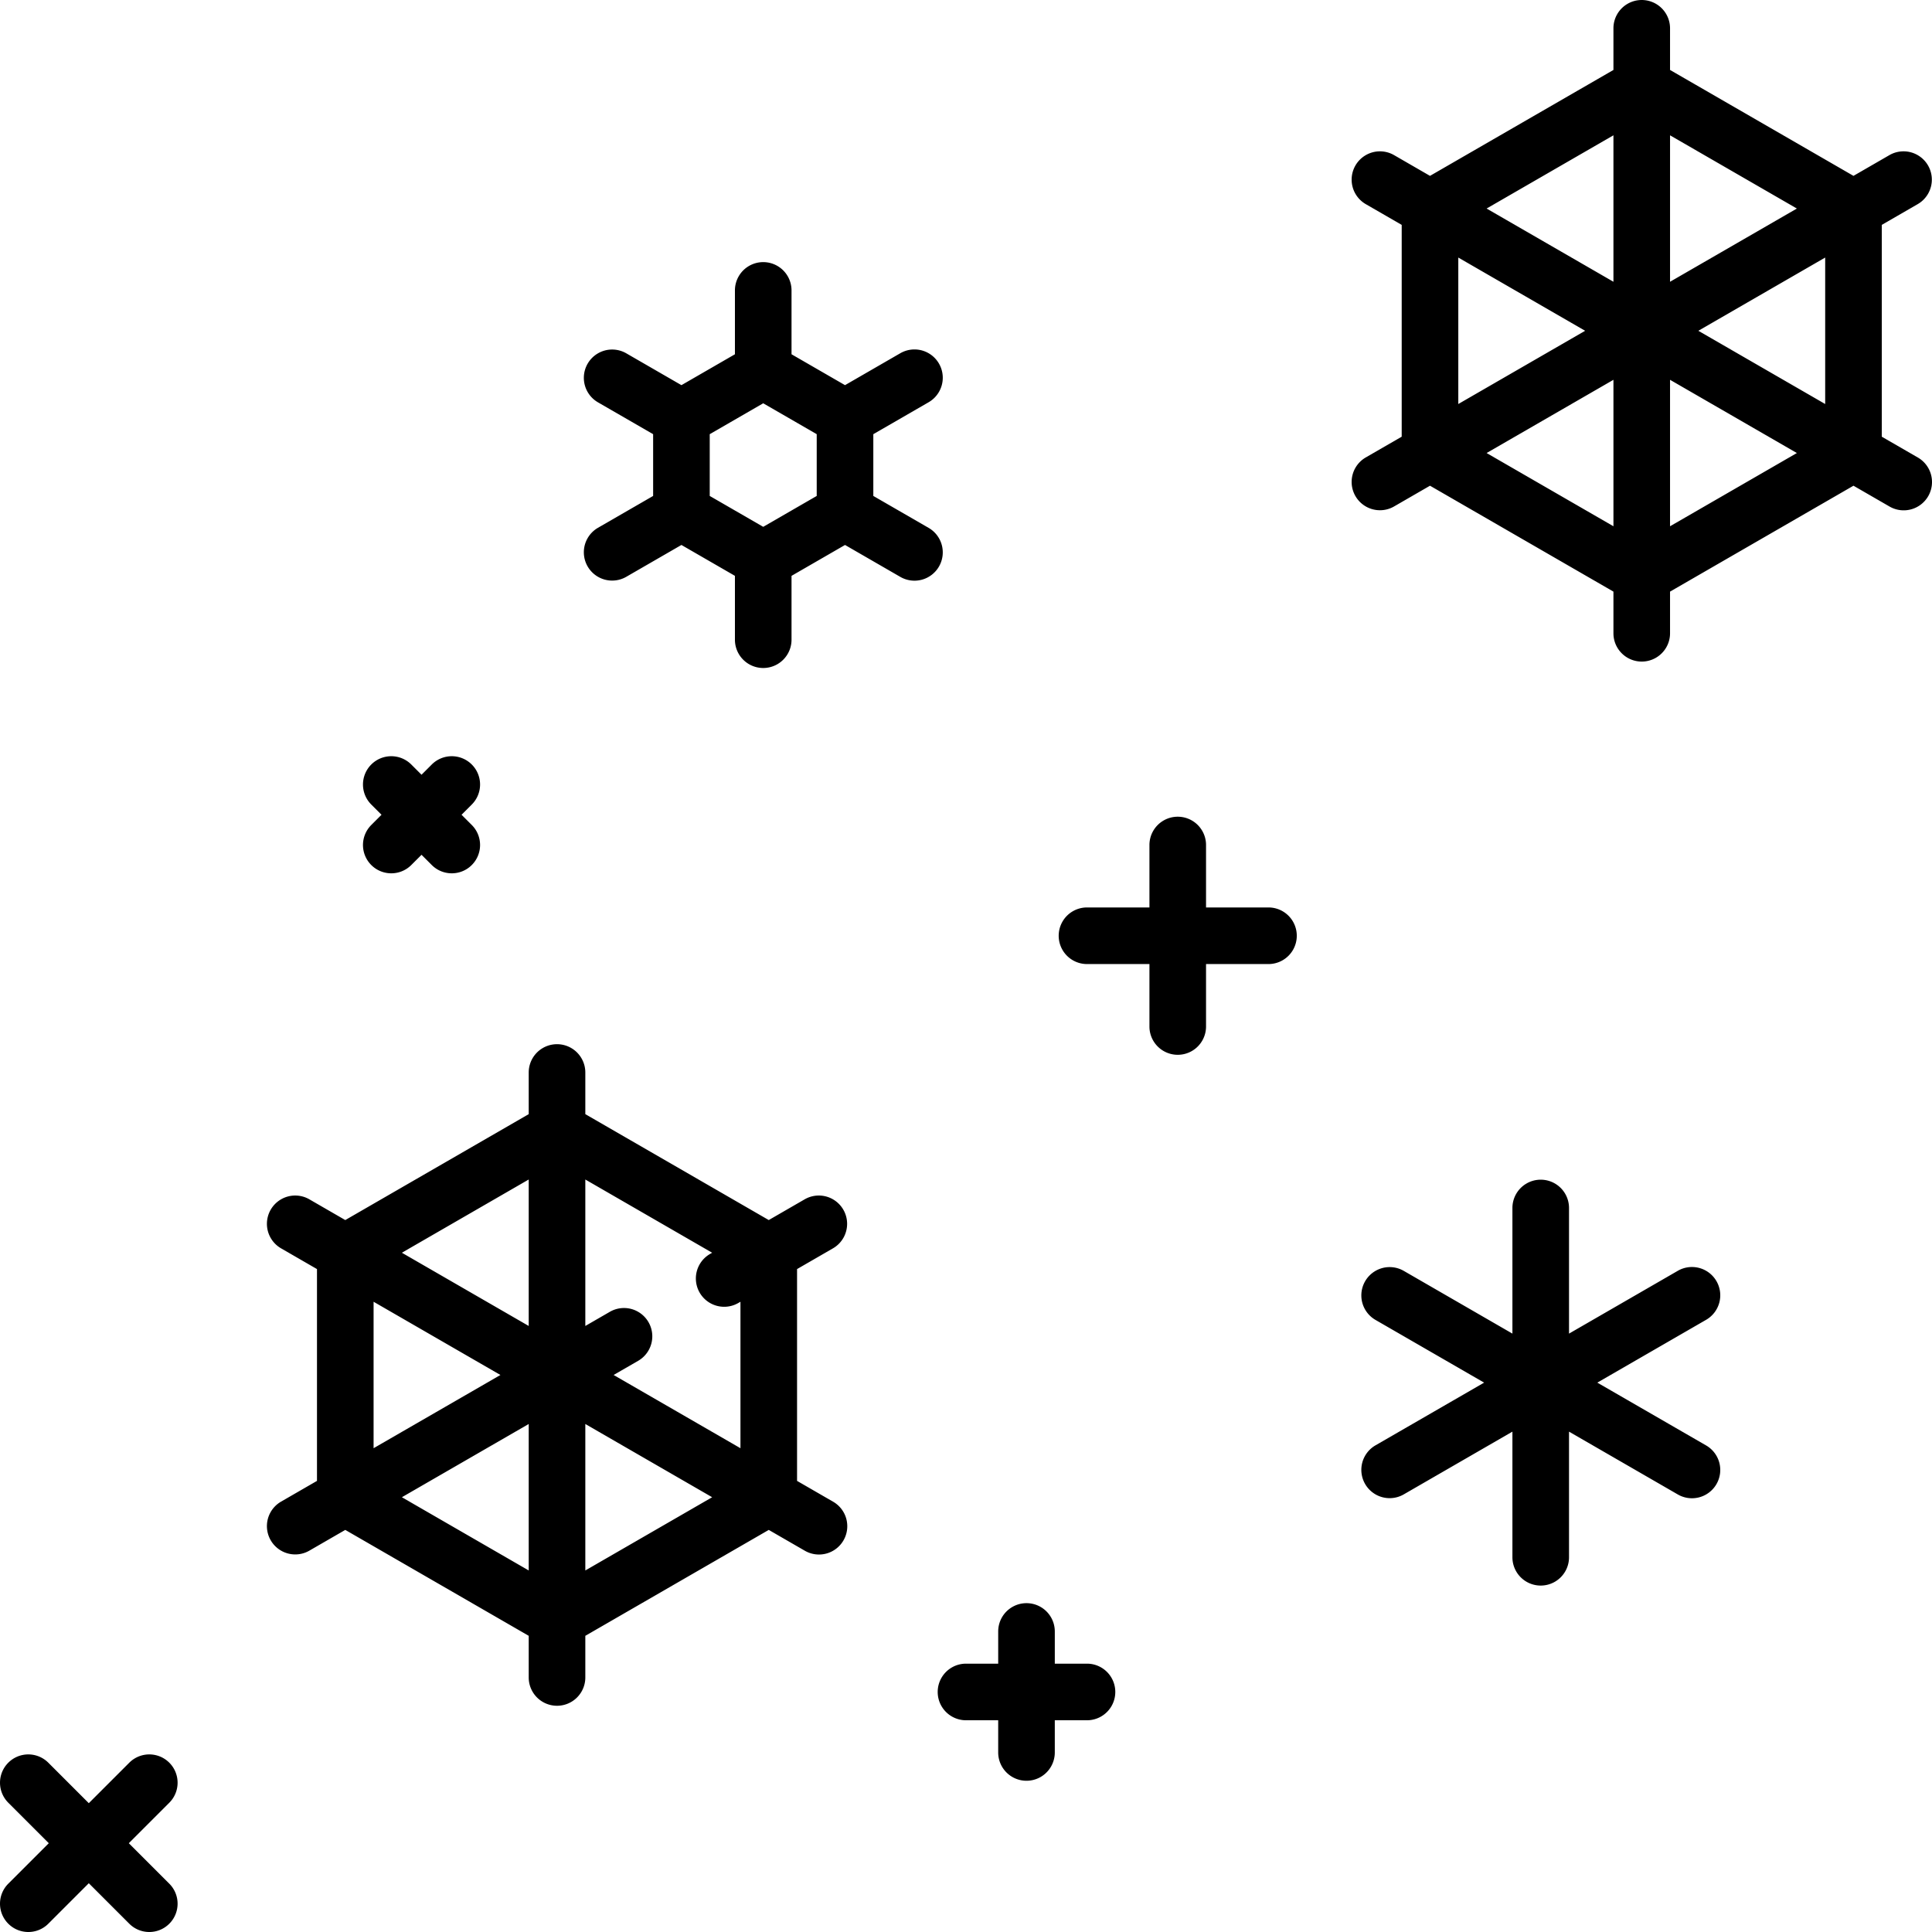 <svg xmlns="http://www.w3.org/2000/svg" viewBox="0 0 512 512">
  <path d="M220.788 397.97l-9.559-5.519v-56.133l9.559-5.519a7.5 7.5 0 0 0-7.5-12.99l-9.559 5.519-48.613-28.067v-11.038a7.5 7.5 0 0 0-15 0v11.038l-48.613 28.067-9.559-5.519a7.5 7.5 0 0 0-7.5 12.99l9.559 5.519v56.133l-9.559 5.519a7.5 7.5 0 0 0 7.5 12.99l9.559-5.519 48.613 28.067v11.038a7.5 7.5 0 0 0 15 0v-11.038l48.613-28.067 9.559 5.519a7.499 7.499 0 0 0 10.245-2.745 7.498 7.498 0 0 0-2.745-10.245zm-32.059-65.982l-.61.352a7.5 7.5 0 0 0 7.5 12.99l.61-.352v38.813l-33.613-19.406 6.542-3.777a7.5 7.5 0 0 0-7.5-12.99l-6.542 3.777v-38.813l33.613 19.406zm-48.613-19.407v38.813l-33.613-19.406 33.613-19.407zm-41.112 32.397l33.613 19.406-33.613 19.406v-38.812zm7.499 51.803l33.613-19.406v38.813l-33.613-19.407zm48.613 19.407v-38.813l33.613 19.406-33.613 19.407zm353.134-294.94l-9.559-5.519V59.595l9.559-5.519a7.5 7.5 0 0 0-7.5-12.99l-9.559 5.519-48.613-28.067V7.501a7.5 7.5 0 0 0-15 0v11.038l-48.613 28.067-9.559-5.519a7.5 7.5 0 0 0-7.5 12.99l9.559 5.519v56.133l-9.559 5.519a7.5 7.5 0 0 0 7.5 12.99l9.559-5.519 48.613 28.066v11.038c0 4.143 3.358 7.5 7.5 7.5s7.5-3.357 7.5-7.5v-11.038l48.613-28.066 9.559 5.519a7.497 7.497 0 0 0 10.245-2.745 7.498 7.498 0 0 0-2.745-10.245zm-24.558-14.179l-33.613-19.407 33.613-19.406v38.813zm-7.5-51.804l-33.613 19.407V35.859l33.613 19.406zm-48.614-19.406v38.813l-33.613-19.406 33.613-19.407zm-41.113 32.397l33.613 19.406-33.613 19.407V68.256zm7.501 51.803l33.613-19.406v38.813l-33.613-19.407zm48.612 19.406v-38.813l33.613 19.407-33.613 19.406zm-196.485.426l-14.654-8.46v-16.37l14.654-8.46a7.5 7.5 0 0 0-7.5-12.991l-14.654 8.46-14.176-8.185v-16.92a7.5 7.5 0 0 0-15 0v16.921l-14.177 8.185-14.654-8.46a7.5 7.5 0 0 0-7.5 12.99l14.654 8.46v16.37l-14.654 8.46a7.5 7.5 0 0 0 7.5 12.99l14.654-8.46 14.177 8.185v16.921a7.5 7.5 0 0 0 15 0v-16.921l14.177-8.185 14.654 8.46a7.497 7.497 0 0 0 10.245-2.745 7.5 7.5 0 0 0-2.746-10.245zm-58.007-24.83l14.177-8.186 14.177 8.186v16.37l-14.177 8.185-14.177-8.185v-16.37zM454.882 339.52a7.5 7.5 0 0 0-10.245-2.745l-28.831 16.646V320.13a7.5 7.5 0 0 0-15 0v33.291l-28.831-16.646a7.5 7.5 0 0 0-7.5 12.99l28.831 16.646-28.831 16.646a7.5 7.5 0 0 0 7.5 12.99l28.831-16.646v33.291a7.5 7.5 0 0 0 15 0v-33.291l28.831 16.646a7.497 7.497 0 0 0 10.245-2.745 7.5 7.5 0 0 0-2.745-10.245l-28.831-16.646 28.831-16.646a7.498 7.498 0 0 0 2.745-10.245zm-118.721-99.035h-16.548v-16.548a7.5 7.5 0 0 0-15 0v16.548h-16.548a7.5 7.5 0 0 0 0 15h16.548v16.548a7.5 7.5 0 0 0 15 0v-16.548h16.548a7.5 7.5 0 0 0 0-15zM44.868 467.133a7.5 7.5 0 0 0-10.606 0l-10.729 10.729-10.729-10.729a7.5 7.5 0 0 0-10.606 0 7.5 7.5 0 0 0 0 10.606l10.729 10.729-10.73 10.73a7.5 7.5 0 0 0 0 10.606c1.464 1.465 3.384 2.197 5.303 2.197s3.839-.732 5.303-2.197l10.729-10.729 10.729 10.729c1.464 1.465 3.384 2.197 5.303 2.197s3.839-.732 5.303-2.197a7.5 7.5 0 0 0 0-10.606l-10.729-10.729 10.729-10.729a7.5 7.5 0 0 0 .001-10.607zM98.39 229.24c1.464 1.464 3.384 2.197 5.303 2.197s3.839-.732 5.303-2.197l2.713-2.713 2.713 2.713c1.464 1.464 3.384 2.197 5.303 2.197s3.839-.732 5.303-2.197a7.5 7.5 0 0 0 0-10.606l-2.713-2.713 2.713-2.713a7.5 7.5 0 0 0 0-10.606 7.5 7.5 0 0 0-10.606 0l-2.713 2.713-2.713-2.713a7.5 7.5 0 0 0-10.606 0 7.5 7.5 0 0 0 0 10.606l2.713 2.713-2.713 2.713a7.5 7.5 0 0 0 0 10.606zm189.675 211.648h-8.532v-8.533a7.5 7.5 0 0 0-15 0v8.533H256a7.5 7.5 0 0 0 0 15h8.532v8.532a7.5 7.5 0 0 0 15 0v-8.532h8.532a7.5 7.5 0 0 0 .001-15z"/>
</svg>
